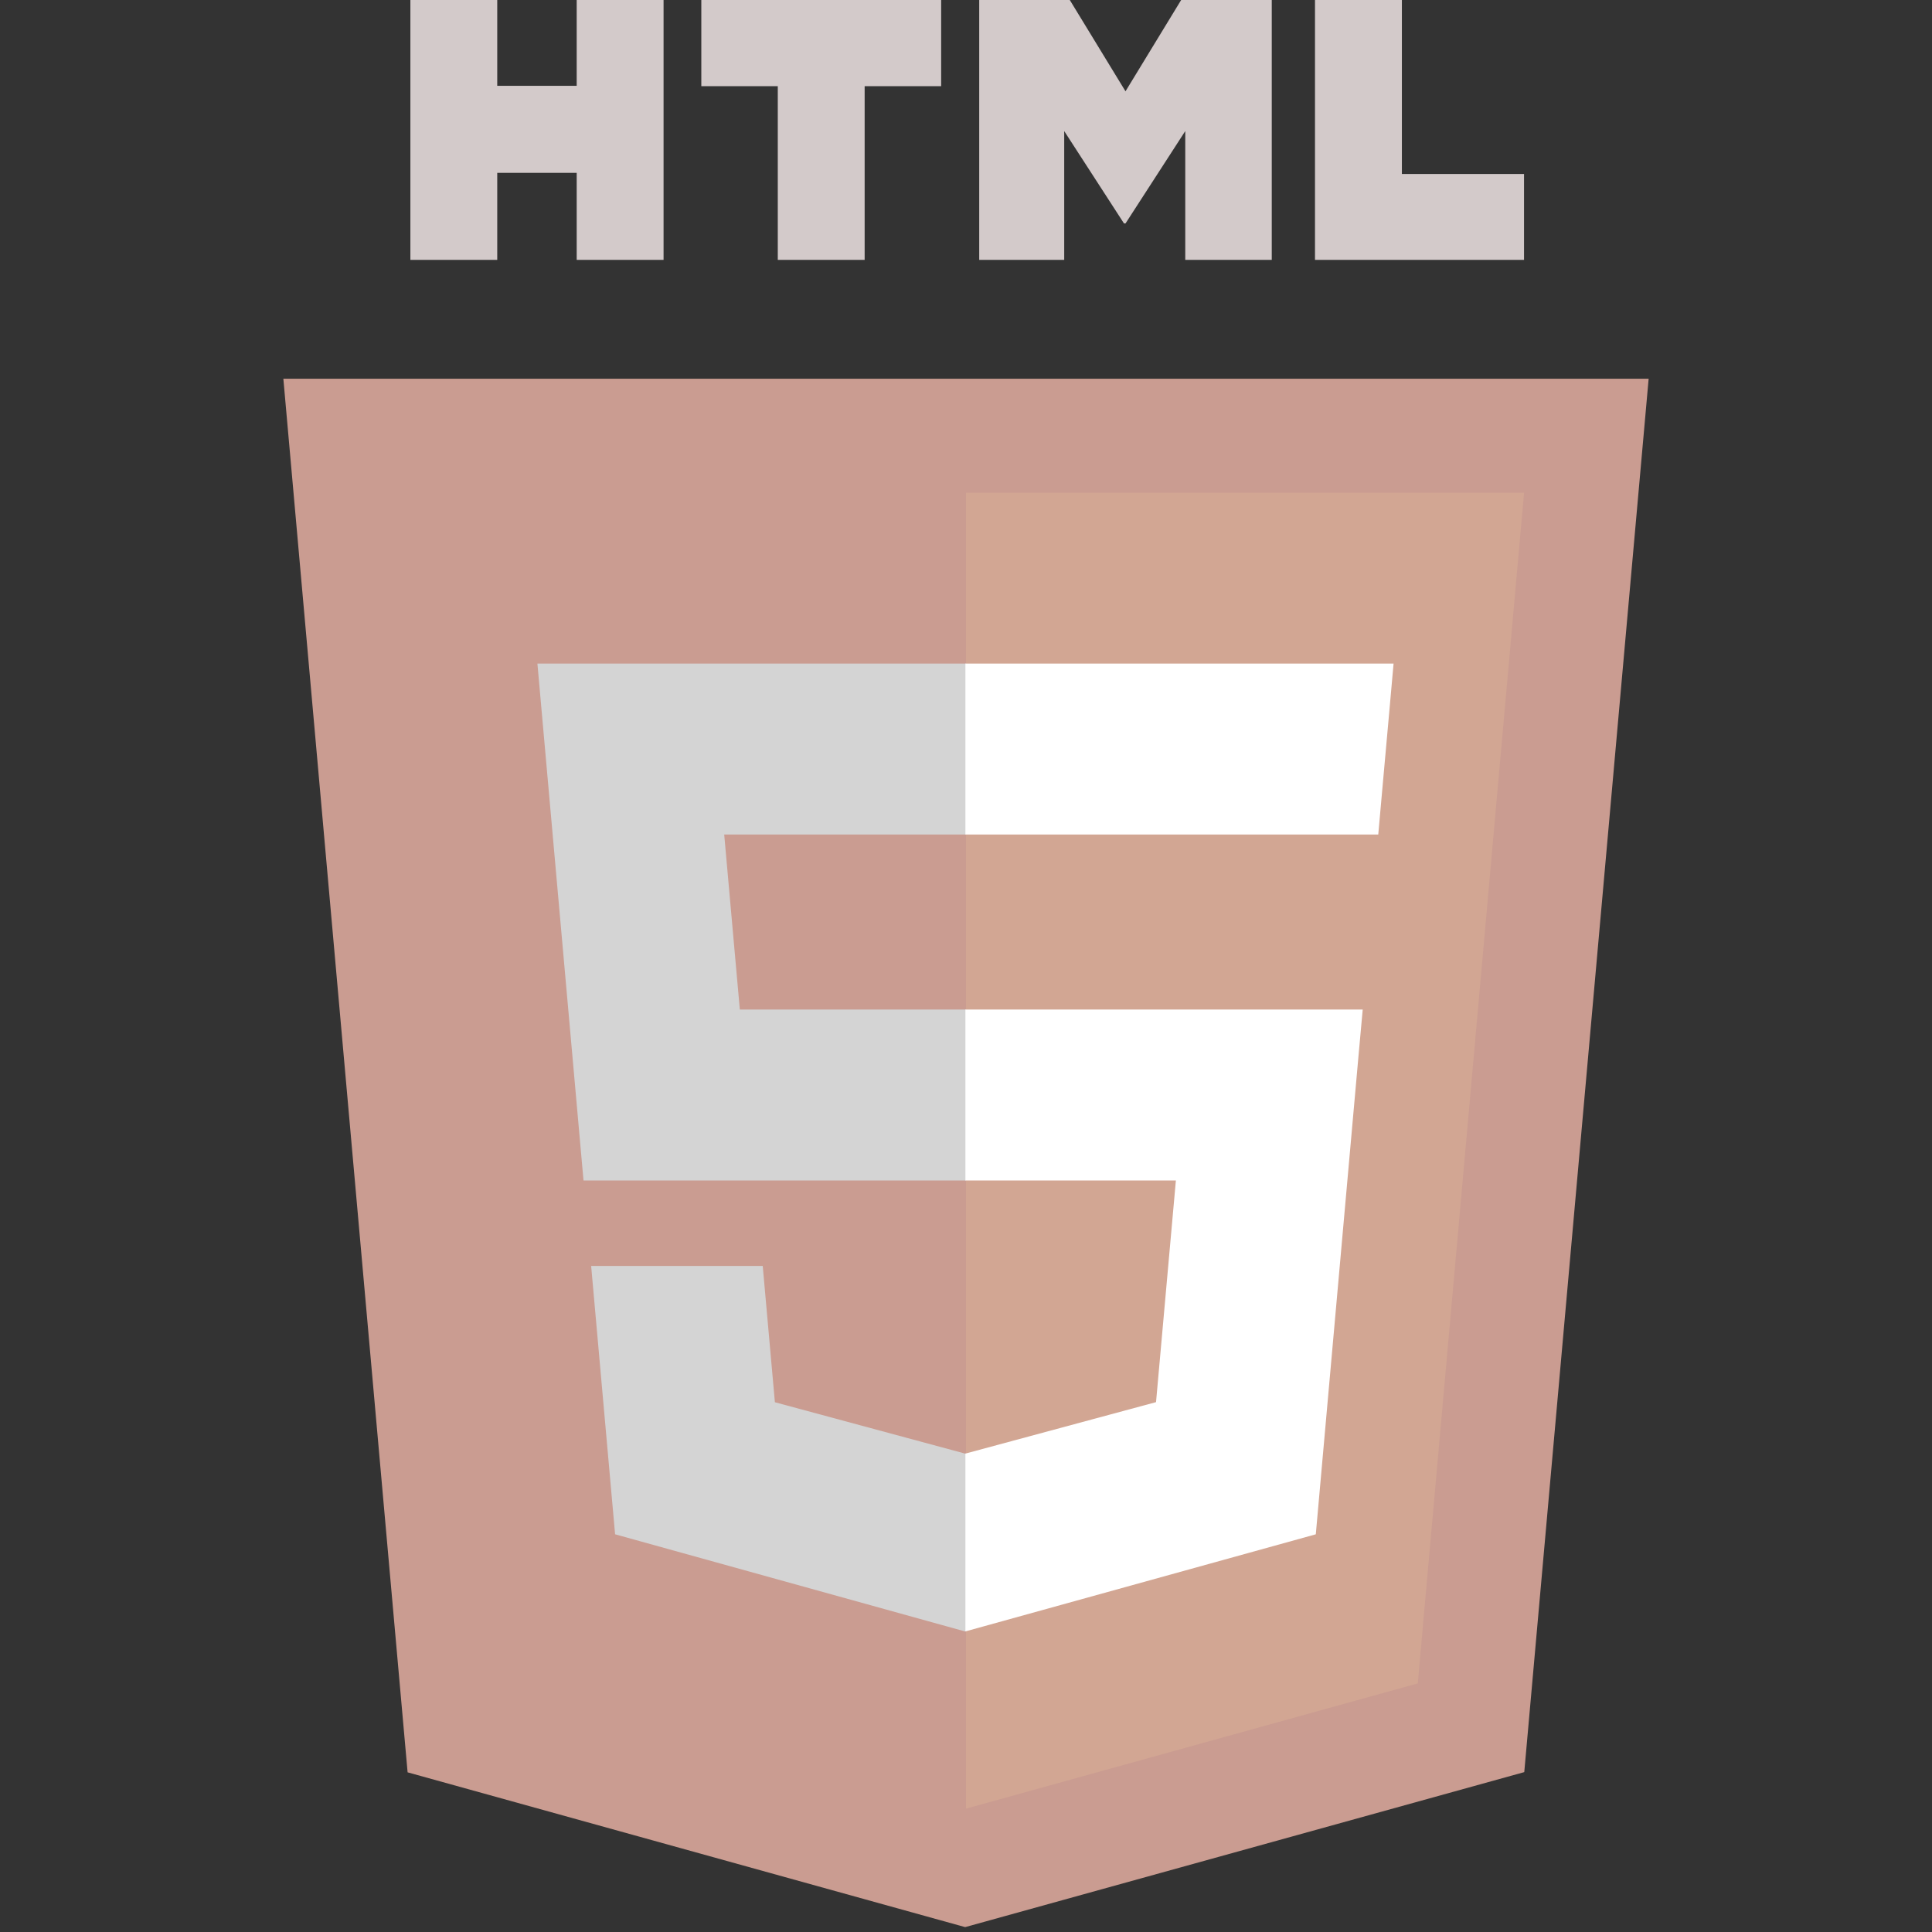 <svg viewBox="-52.5 0 361 361" version="1.1" xmlns="http://www.w3.org/2000/svg" xmlns:xlink="http://www.w3.org/1999/xlink" preserveAspectRatio="xMidYMid" fill="#000000" data-darkreader-inline-fill="" style="--darkreader-inline-fill: #000000;"><rect x="-52.5" y="0" width="361" height="361" fill="#333333" stroke="none"/><g id="SVGRepo_bgCarrier" stroke-width="0"></g><g id="SVGRepo_tracerCarrier" stroke-linecap="round" stroke-linejoin="round"></g><g id="SVGRepo_iconCarrier"> <g> <path d="M255.555,70.766 L232.314,331.125 L127.844,360.088 L23.662,331.166 L0.445,70.766 L255.555,70.766 L255.555,70.766 Z" fill="#ca9c91" data-darkreader-inline-fill="" style="--darkreader-inline-fill: #643a30;"> </path> <path d="M128,337.95 L212.417,314.547 L232.278,92.057 L128,92.057 L128,337.95 L128,337.95 Z" fill="#d2a693" data-darkreader-inline-fill="" style="--darkreader-inline-fill: #653c2a;"> </path> <path d="M82.82,155.932 L128,155.932 L128,123.995 L47.917,123.995 L48.681,132.563 L56.531,220.573 L128,220.573 L128,188.636 L85.739,188.636 L82.82,155.932 L82.82,155.932 Z" fill="#d4d4d4" data-darkreader-inline-fill="" style="--darkreader-inline-fill: #303436;"> </path> <path d="M90.018,236.542 L57.958,236.542 L62.432,286.688 L127.853,304.849 L128,304.808 L128,271.58 L127.86,271.617 L92.292,262.013 L90.018,236.542 L90.018,236.542 Z" fill="#d4d4d4" data-darkreader-inline-fill="" style="--darkreader-inline-fill: #303436;"> </path> <path d="M24.181,0 L40.411,0 L40.411,16.035 L55.257,16.035 L55.257,0 L71.488,0 L71.488,48.558 L55.258,48.558 L55.258,32.298 L40.411,32.298 L40.411,48.558 L24.181,48.558 L24.181,0 L24.181,0 L24.181,0 Z" fill="#d3caca" data-darkreader-inline-fill="" style="--darkreader-inline-fill: #c9c5be;"> </path> <path d="M92.831,16.103 L78.543,16.103 L78.543,0 L123.357,0 L123.357,16.103 L109.062,16.103 L109.062,48.558 L92.832,48.558 L92.832,16.103 L92.831,16.103 L92.831,16.103 Z" fill="#d3caca" data-darkreader-inline-fill="" style="--darkreader-inline-fill: #c9c5be;"> </path> <path d="M130.469,0 L147.393,0 L157.803,17.062 L168.203,0 L185.132,0 L185.132,48.558 L168.969,48.558 L168.969,24.49 L157.803,41.755 L157.524,41.755 L146.35,24.49 L146.35,48.558 L130.469,48.558 L130.469,0 L130.469,0 Z" fill="#d3caca" data-darkreader-inline-fill="" style="--darkreader-inline-fill: #c9c5be;"> </path> <path d="M193.21,0 L209.445,0 L209.445,32.508 L232.269,32.508 L232.269,48.558 L193.21,48.558 L193.21,0 L193.21,0 Z" fill="#d3caca" data-darkreader-inline-fill="" style="--darkreader-inline-fill: #c9c5be;"> </path> <path d="M127.89,220.573 L167.217,220.573 L163.509,261.993 L127.89,271.607 L127.89,304.833 L193.362,286.688 L193.843,281.292 L201.348,197.212 L202.127,188.636 L127.89,188.636 L127.89,220.573 L127.89,220.573 Z" fill="#FFFFFF" data-darkreader-inline-fill="" style="--darkreader-inline-fill: #181a1b;"> </path> <path d="M127.89,155.854 L127.89,155.932 L205.033,155.932 L205.673,148.754 L207.129,132.563 L207.892,123.995 L127.89,123.995 L127.89,155.854 L127.89,155.854 Z" fill="#FFFFFF" data-darkreader-inline-fill="" style="--darkreader-inline-fill: #181a1b;"> </path> </g> </g></svg>